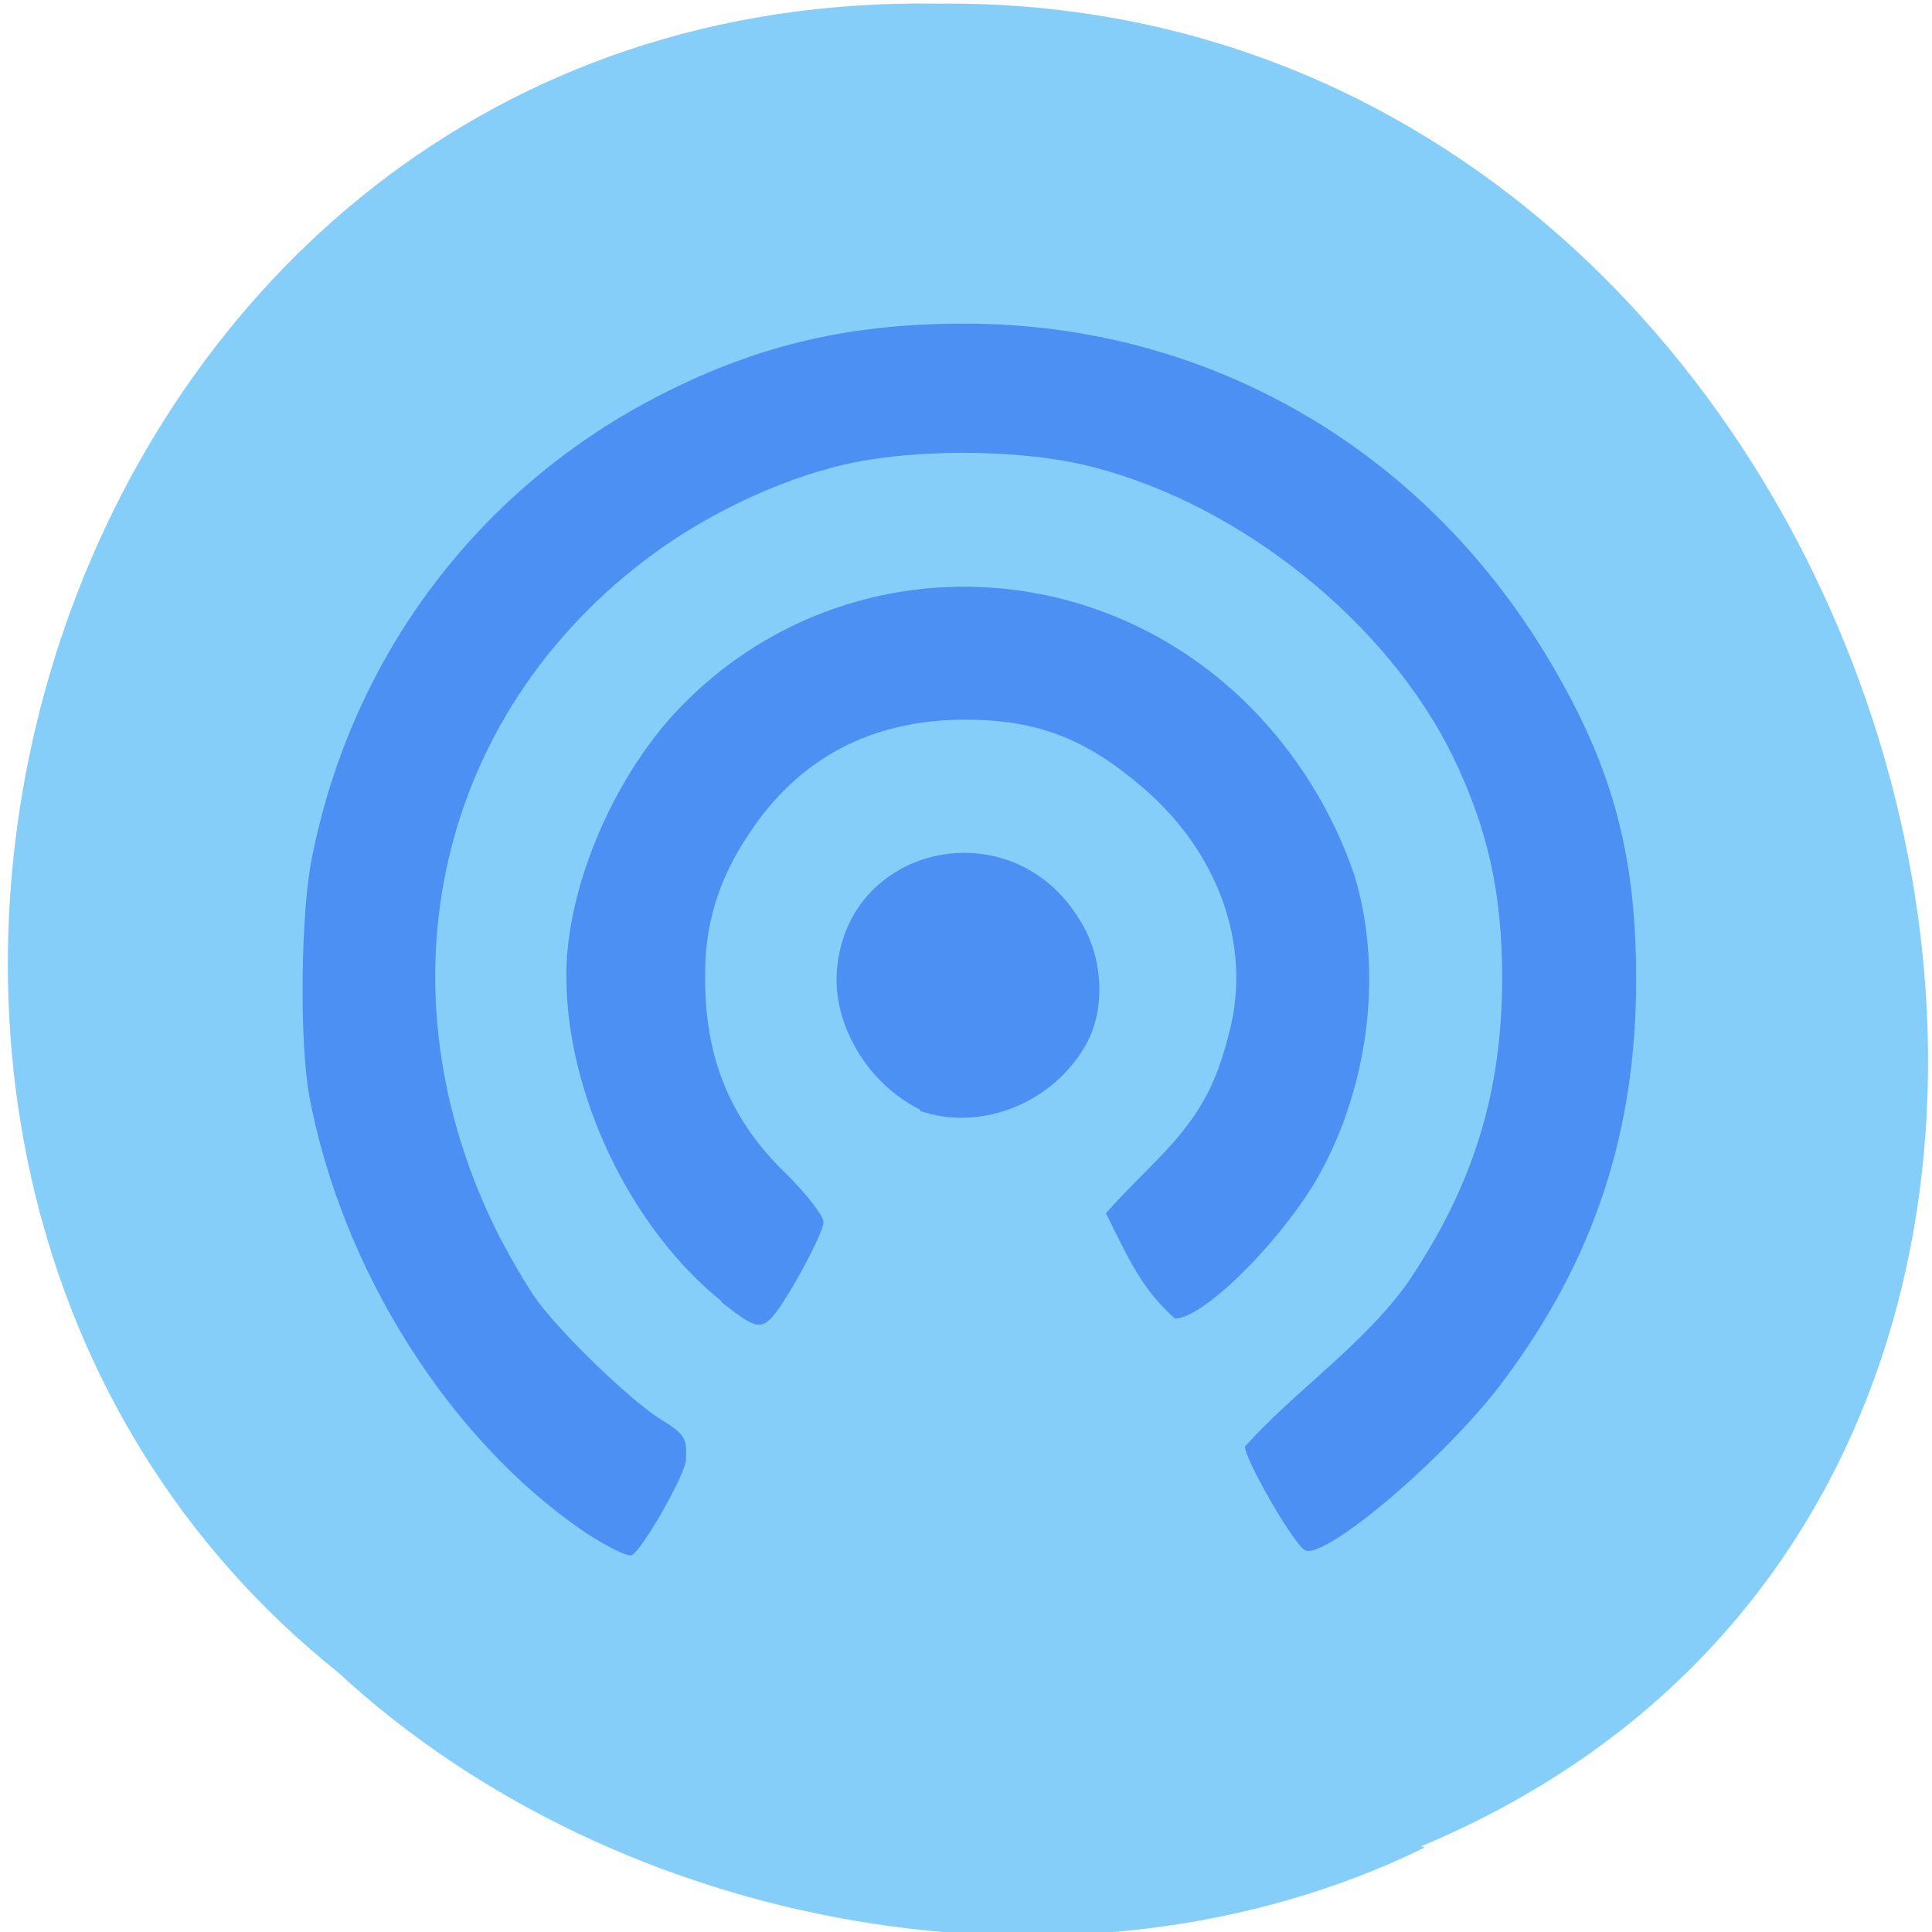 <svg xmlns="http://www.w3.org/2000/svg" viewBox="0 0 16 16"><path d="m 11.77 15.29 c 7.52 -3.15 4.17 -15.34 -4 -15.26 c -7.45 -0.12 -10.28 9.57 -4.97 13.82 c 2.3 2.13 6.1 2.87 9 1.45" style="fill:#86cefa"/><path d="m 4.86 12.7 c -1.13 -0.76 -2.03 -2.18 -2.3 -3.63 c -0.08 -0.45 -0.07 -1.49 0.02 -1.95 c 0.33 -1.69 1.39 -3.09 2.91 -3.86 c 0.81 -0.41 1.56 -0.58 2.5 -0.58 c 2.07 0 3.92 1.1 4.95 2.98 c 0.44 0.79 0.61 1.49 0.61 2.45 c 0 1.25 -0.34 2.3 -1.08 3.3 c -0.46 0.63 -1.48 1.5 -1.66 1.43 c -0.09 -0.04 -0.5 -0.75 -0.5 -0.86 c 0.41 -0.46 0.98 -0.84 1.35 -1.36 c 0.54 -0.8 0.78 -1.57 0.78 -2.52 c 0 -0.71 -0.12 -1.24 -0.41 -1.84 c -0.54 -1.1 -1.74 -2.07 -2.97 -2.39 c -0.61 -0.16 -1.56 -0.16 -2.16 0 c -0.57 0.15 -1.18 0.46 -1.65 0.84 c -1.66 1.33 -2.11 3.51 -1.14 5.48 c 0.09 0.18 0.23 0.42 0.31 0.54 c 0.19 0.28 0.8 0.87 1.06 1.03 c 0.2 0.12 0.21 0.16 0.2 0.34 c -0.02 0.14 -0.37 0.75 -0.45 0.78 c -0.04 0.01 -0.2 -0.07 -0.37 -0.18 m 1.12 -1.92 c -0.76 -0.61 -1.29 -1.72 -1.29 -2.7 c 0 -0.75 0.41 -1.69 0.98 -2.26 c 1.29 -1.29 3.36 -1.28 4.67 0.02 c 0.39 0.39 0.7 0.88 0.88 1.42 c 0.25 0.84 0.09 1.82 -0.33 2.53 c -0.32 0.53 -0.93 1.13 -1.16 1.13 c -0.28 -0.25 -0.39 -0.51 -0.57 -0.87 c 0 -0.01 0.16 -0.18 0.36 -0.38 c 0.39 -0.39 0.54 -0.64 0.66 -1.12 c 0.19 -0.72 -0.09 -1.5 -0.73 -2.04 c -0.47 -0.4 -0.87 -0.55 -1.46 -0.55 c -0.77 0 -1.38 0.32 -1.79 0.95 c -0.25 0.37 -0.37 0.76 -0.36 1.2 c 0 0.66 0.21 1.17 0.68 1.62 c 0.16 0.16 0.3 0.34 0.3 0.39 c 0 0.09 -0.28 0.61 -0.41 0.77 c -0.11 0.13 -0.16 0.11 -0.44 -0.11 m 1.65 -1.59 c -0.46 -0.23 -0.72 -0.73 -0.69 -1.14 c 0.07 -1.05 1.43 -1.36 2 -0.45 c 0.2 0.3 0.23 0.72 0.08 1.02 c -0.26 0.5 -0.87 0.76 -1.39 0.58" style="fill:#4c90f3"/></svg>